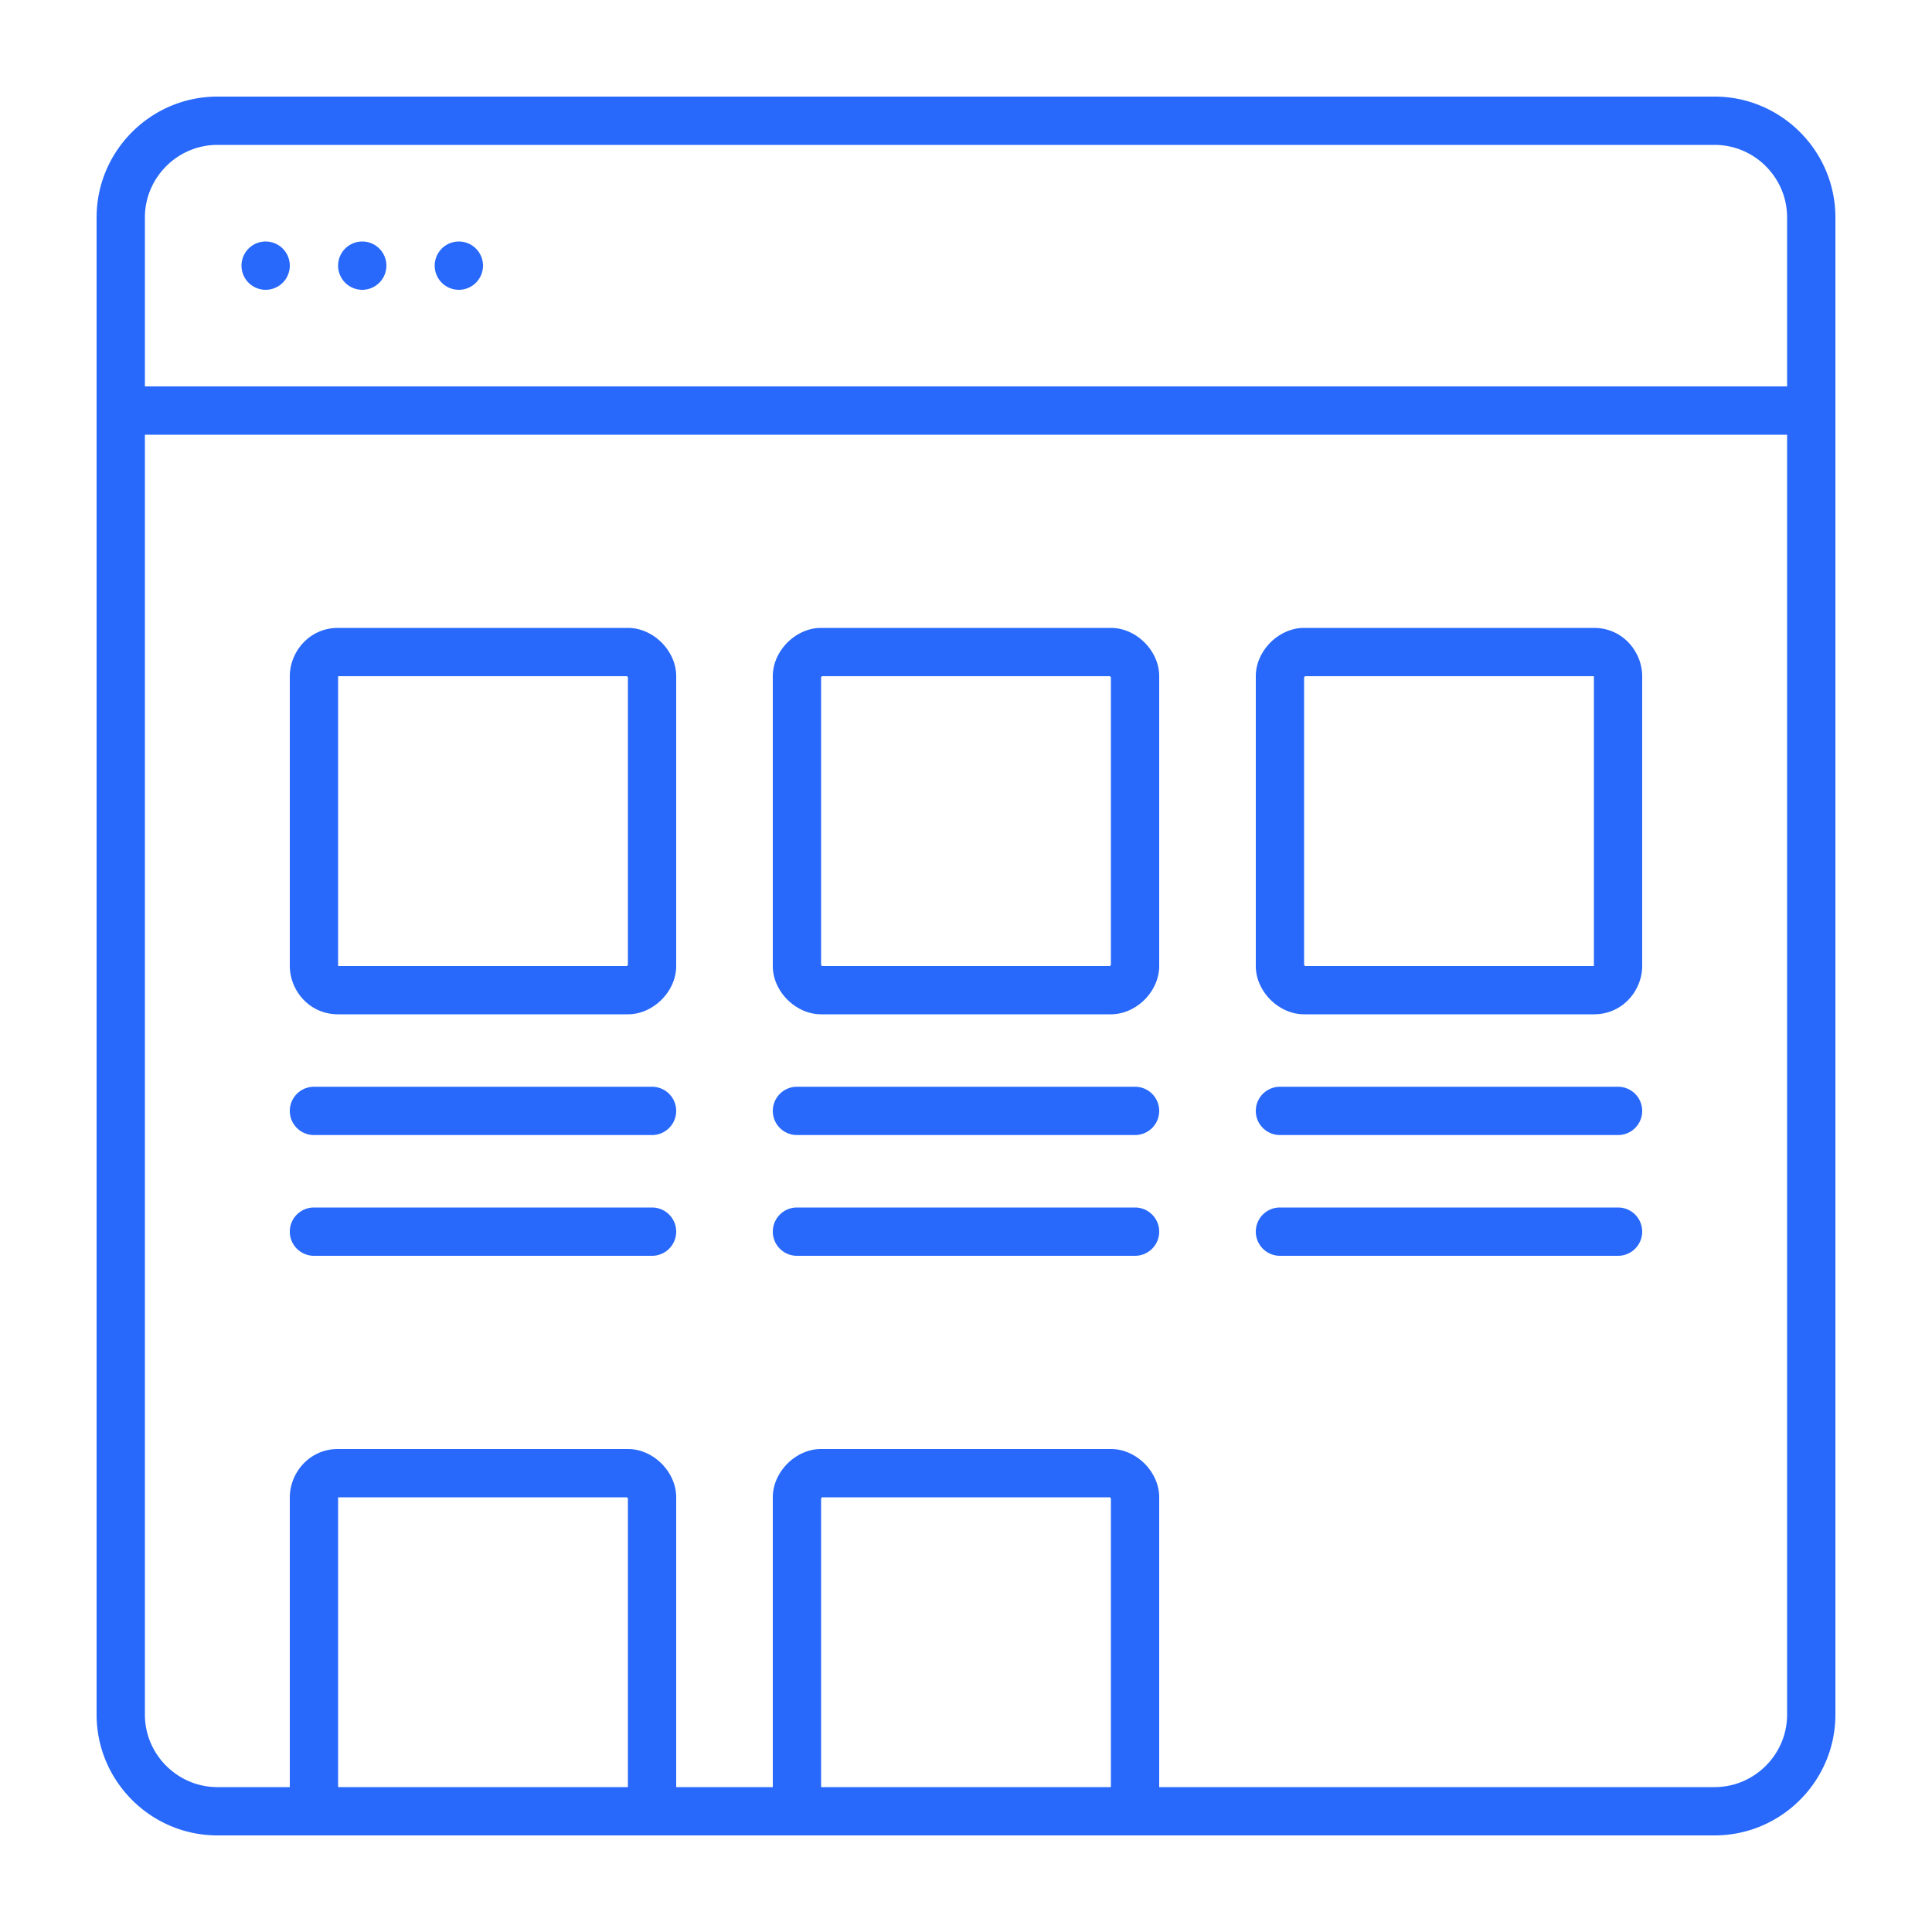 <svg width="80" height="80" viewBox="0 0 80 80" fill="none" xmlns="http://www.w3.org/2000/svg">
  <path fill-rule="evenodd" clip-rule="evenodd" d="M6 9c0-1.648 1.352-3 3-3h62c1.648 0 3 1.352 3 3v7H6V9zm0 9h68v53c0 1.648-1.352 3-3 3H48V62c0-.575-.278-1.067-.605-1.395-.328-.327-.82-.605-1.395-.605H34c-.575 0-1.067.278-1.395.605-.327.328-.605.82-.605 1.395v12h-4V62c0-.575-.278-1.067-.605-1.395-.328-.327-.82-.605-1.395-.605H14c-1.216 0-2 1.014-2 2v12H9c-1.648 0-3-1.352-3-3V18zm20 58h45c2.752 0 5-2.248 5-5V9c0-2.752-2.248-5-5-5H9C6.248 4 4 6.248 4 9v62c0 2.752 2.248 5 5 5h17zM14 26c-1.216 0-2 1.014-2 2v12c0 .986.784 2 2 2h12c.575 0 1.067-.278 1.395-.605.327-.328.605-.82.605-1.395V28c0-.575-.278-1.067-.605-1.395-.328-.327-.82-.605-1.395-.605H14zm0 2h11.957a.186.186 0 0 1 .043.043v11.914a.18.18 0 0 1-.043.043H14V28zm20 11.957V28.043a.18.18 0 0 1 .043-.043h11.914a.186.186 0 0 1 .043.043v11.914a.18.18 0 0 1-.043.043H34.043a.154.154 0 0 1-.043-.043zM34 26c-.575 0-1.067.278-1.395.605-.327.328-.605.82-.605 1.395v12c0 .575.278 1.067.605 1.395.328.327.82.605 1.395.605h12c.575 0 1.067-.278 1.395-.605.327-.328.605-.82.605-1.395V28c0-.575-.278-1.067-.605-1.395-.328-.327-.82-.605-1.395-.605H34zm20 13.957V28.043a.18.18 0 0 1 .043-.043H66v12H54.043a.186.186 0 0 1-.023-.02l-.012-.012-.008-.01zM54 26c-.575 0-1.067.278-1.395.605-.327.328-.605.82-.605 1.395v12c0 .575.278 1.067.605 1.395.328.327.82.605 1.395.605h12c1.216 0 2-1.014 2-2V28c0-.986-.784-2-2-2H54zM13 45a1 1 0 0 0 0 2h14a1 1 0 0 0 0-2H13zm20 0a1 1 0 0 0 0 2h14a1 1 0 0 0 0-2H33zm20 0a1 1 0 0 0 0 2h14a1 1 0 0 0 0-2H53zm-40 5a1 1 0 0 0 0 2h14a1 1 0 0 0 0-2H13zm20 0a1 1 0 0 0 0 2h14a1 1 0 0 0 0-2H33zm20 0a1 1 0 0 0 0 2h14a1 1 0 0 0 0-2H53zM14 62h11.957a.186.186 0 0 1 .043.043V74H14V62zm20 12V62.043a.18.18 0 0 1 .039-.04l.004-.003h11.914a.186.186 0 0 1 .023.02l.01.01a.167.167 0 0 1 .01.013V74H34zM11 12a1 1 0 1 0 0-2 1 1 0 0 0 0 2zm4 0a1 1 0 1 0 0-2 1 1 0 0 0 0 2zm5-1a1 1 0 1 1-2 0 1 1 0 0 1 2 0z" fill="#2869FB"></path>
</svg>